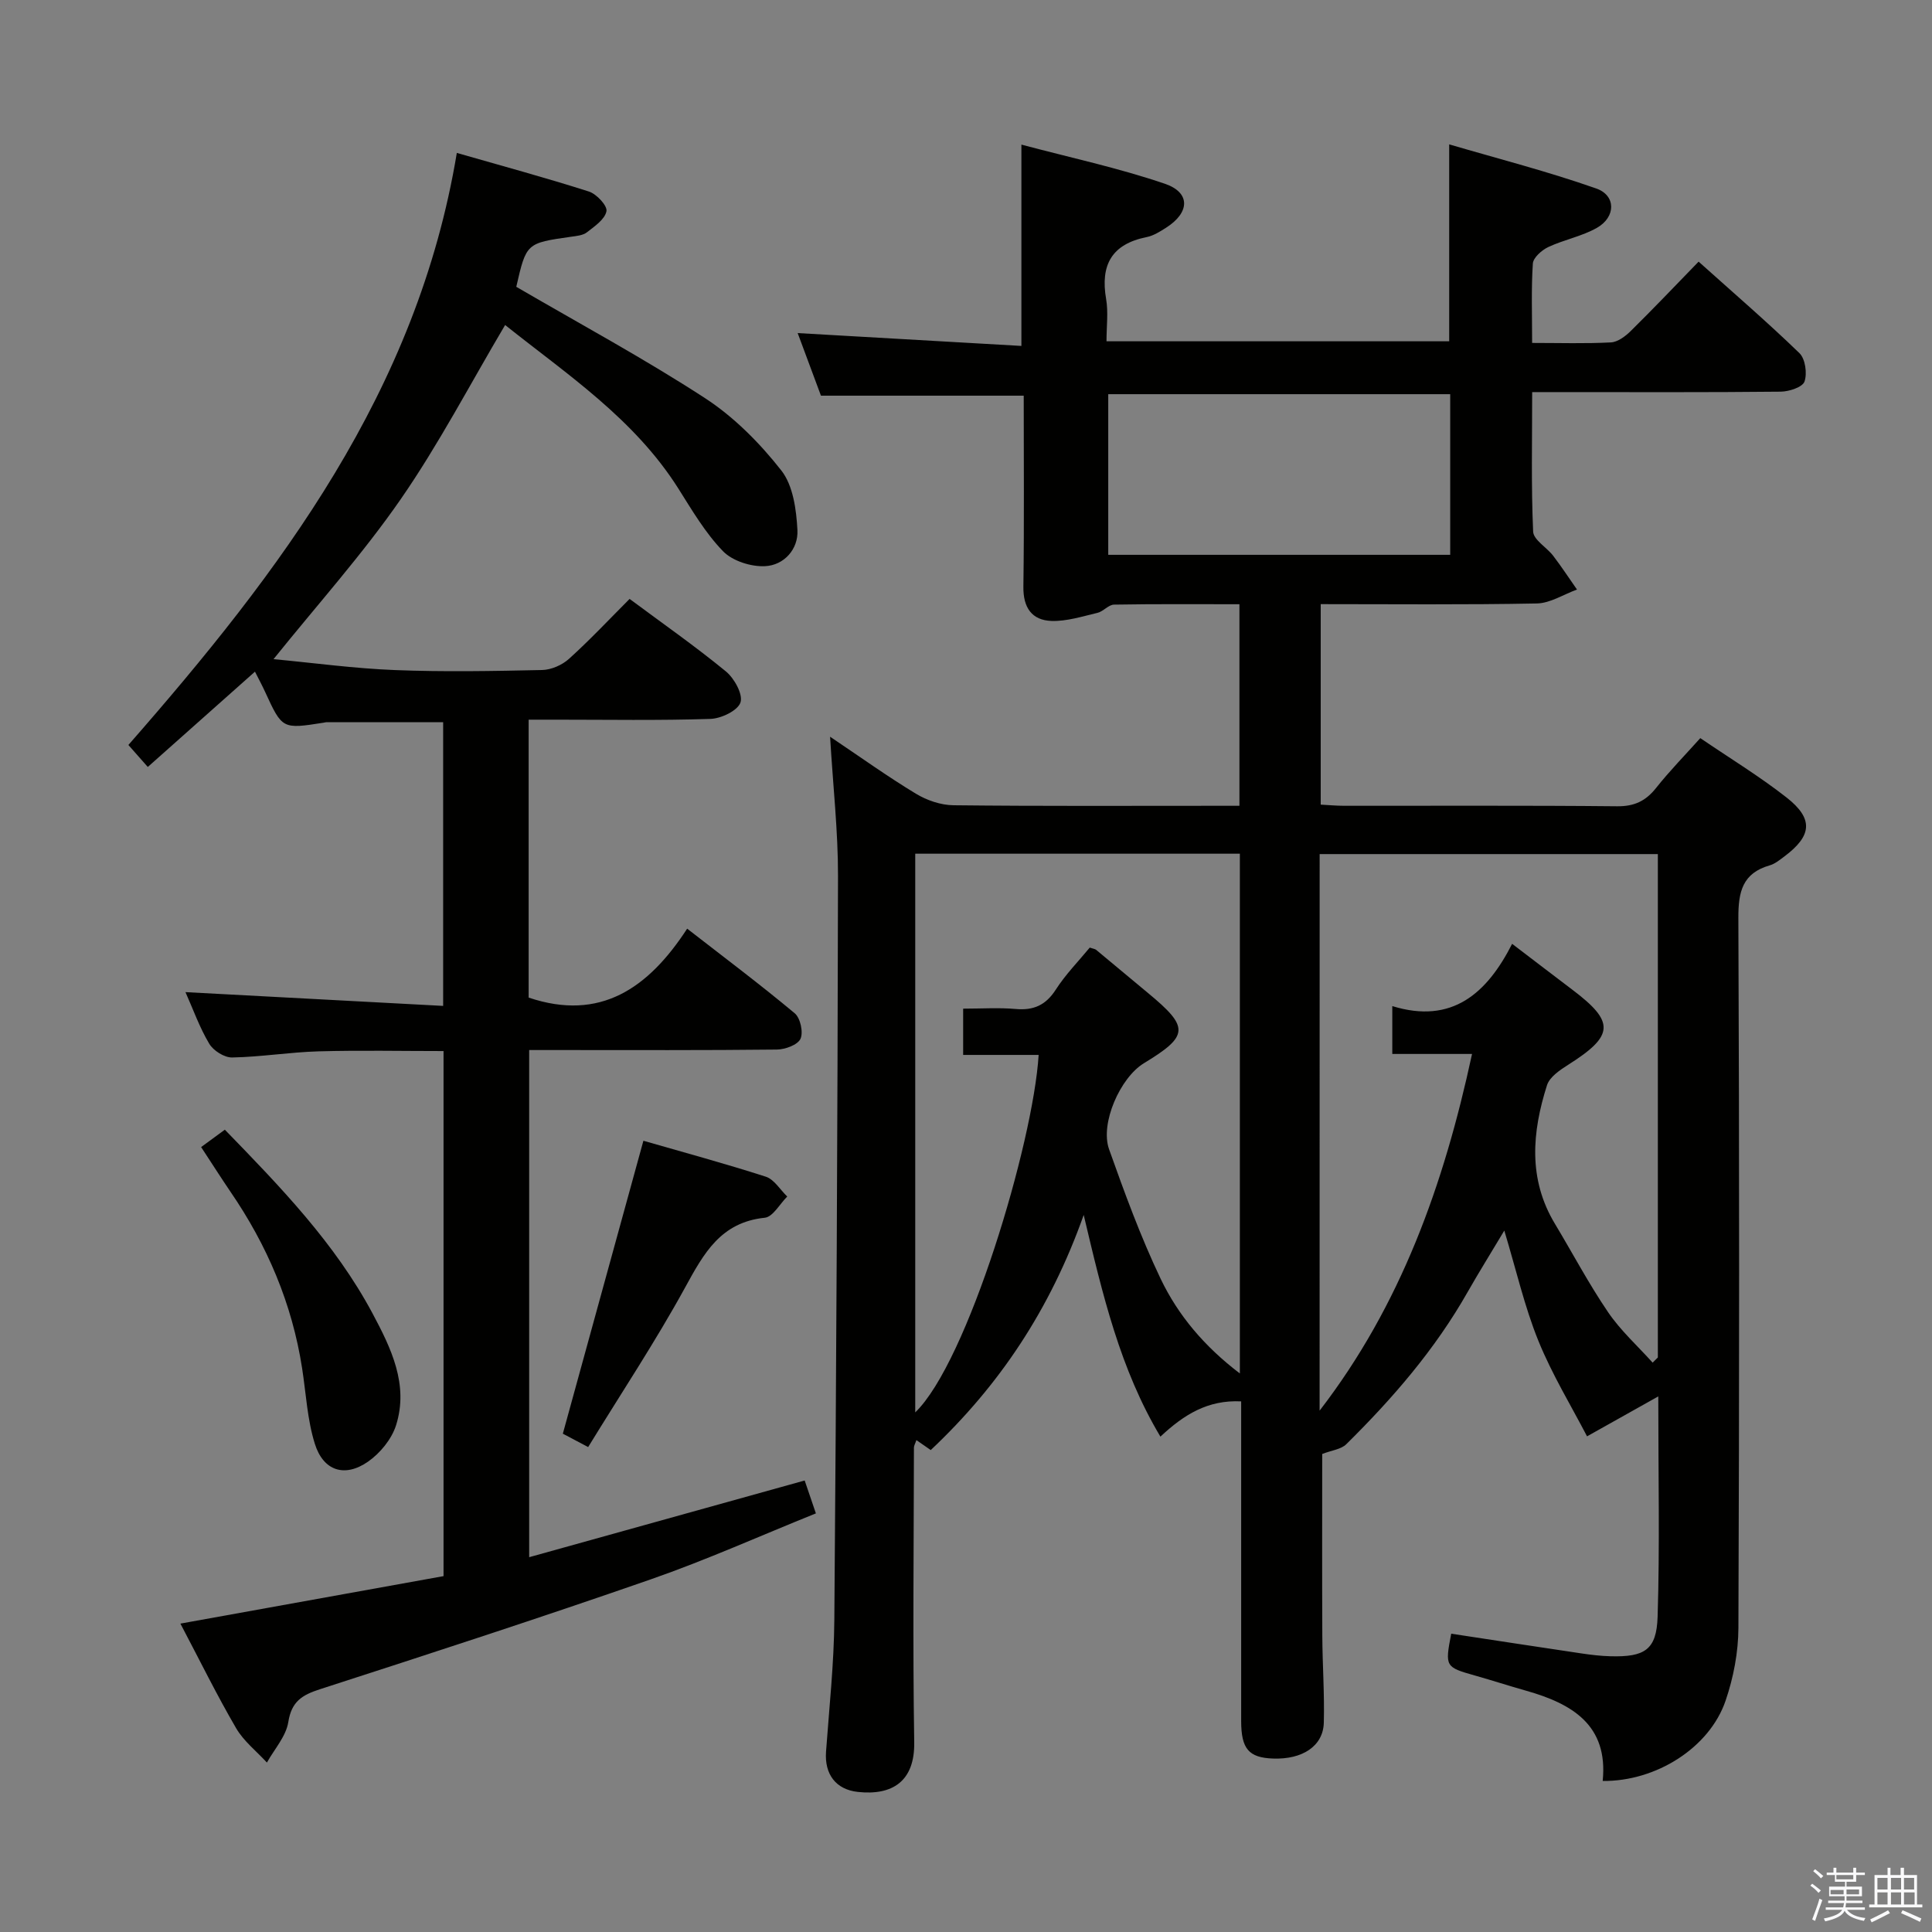 <svg enable-background="new 0 0 400 400" viewBox="0 0 400 400" xmlns="http://www.w3.org/2000/svg"><rect x="0" y="0" width="400" height="400" fill="#808080" stroke="none"/><path d="m374.8 390.4.4-.4c.7.5 1.3 1 1.8 1.4l-.5.5c-.5-.6-1.1-1.1-1.7-1.5zm1 7.3-.6-.3c.5-1.4 1.1-2.8 1.5-4.3.2.1.4.2.6.3-.5 1.3-1 2.8-1.5 4.3zm-.4-10.3.4-.4c.4.3 1 .8 1.7 1.4l-.5.5c-.4-.5-1-1-1.6-1.5zm2.5.3h1.7v-1h.6v1h3.5v-1h.6v1h1.8v.5h-1.8v1.4h-2v1h3.2v2h-3.2v.9h3.3v.5h-3.4c0 .3-.1.6-.1.9h4v.5h-3.7c.7.9 1.9 1.5 3.8 1.7-.1.2-.2.4-.3.6-2.1-.4-3.5-1.1-4-2.1-.4 1-1.8 1.7-4 2.2-.1-.2-.2-.4-.3-.6 2.1-.4 3.4-1 3.8-1.8h-3.4v-.5h3.6c.1-.3.1-.6.2-.9h-3.3v-.5h3.4c0-.3 0-.6 0-.9h-3.2v-2h3.3v-1h-2.1v-1.4h-1.7v-.5zm1.1 3.5v1h2.7c0-.3 0-.4 0-.4 0-.1 0-.2 0-.2 0-.1 0-.2 0-.3h-2.7zm1.2-3v.9h3.5v-.9zm4.7 3h-2.6v.6.4h2.6z" fill="#fafafb"/><path d="m393.6 386.7h.6v1.5h2.7v6.1h1.1v.6h-11v-.6h1.1v-6.1h2.7v-1.5h.6v1.5h2.1v-1.5zm-2.7 8.8.4.6c-1.2.6-2.5 1.3-3.8 1.9-.1-.2-.2-.4-.3-.6 1.2-.6 2.5-1.2 3.7-1.9zm-2.2-6.7v2.4h2.1v-2.4zm0 3v2.5h2.1v-2.5zm2.8-3v2.4h2.1v-2.4zm0 3v2.5h2.1v-2.5zm6 6.1c-1.4-.7-2.7-1.3-3.9-1.8l.3-.6c1.5.6 2.7 1.2 3.9 1.7zm-1.2-9.1h-2.1v2.4h2.1zm-2.1 3v2.5h2.2v-2.5z" fill="#fafafb"/><g fill="#010100"><path d="m224.37 251.54c-6.95 19.6-17.46 35.29-31.67 48.68-1-.7-1.88-1.3-2.97-2.06-.24.72-.51 1.14-.51 1.56-.03 20.33-.26 40.67.06 61 .13 8.12-4.56 11.05-11.67 10.28-4.58-.5-6.92-3.68-6.59-8.32.66-9.12 1.65-18.24 1.72-27.36.41-51.31.67-102.63.76-153.94.02-9.27-1.03-18.55-1.64-28.85 6.3 4.23 11.9 8.25 17.77 11.8 2.26 1.37 5.15 2.36 7.77 2.39 18 .2 36 .11 54 .11h5.21c0-14.04 0-27.59 0-41.73-8.74 0-17.35-.07-25.96.08-1.15.02-2.21 1.41-3.42 1.7-3.14.74-6.37 1.78-9.52 1.68-4.07-.14-5.89-2.75-5.83-7.09.18-13.15.07-26.31.07-39.55-13.98 0-27.68 0-41.98 0-1.43-3.84-3.15-8.47-4.82-12.96 15.4.88 30.7 1.76 46.32 2.66 0-14.06 0-27.25 0-41.68 10.06 2.68 20.07 4.82 29.69 8.1 5.38 1.83 5.19 5.98.26 9.11-1.26.8-2.61 1.66-4.03 1.94-7.22 1.45-9.6 5.77-8.38 12.82.47 2.73.08 5.6.08 8.75h70.95c0-13.25 0-26.33 0-40.77 10.09 2.96 20.43 5.61 30.46 9.14 4.11 1.45 4.04 5.9.16 8.12-3.11 1.78-6.83 2.46-10.11 4-1.35.64-3.11 2.19-3.19 3.42-.35 5.27-.15 10.58-.15 16.43 5.75 0 11.04.17 16.31-.11 1.41-.07 2.99-1.26 4.09-2.34 4.62-4.55 9.1-9.26 14.07-14.38 7.21 6.47 14.23 12.51 20.87 18.94 1.22 1.18 1.64 4.2 1.05 5.89-.41 1.16-3.19 2.07-4.92 2.09-15.16.16-30.33.09-45.5.09-1.79 0-3.57 0-5.96 0 0 9.99-.22 19.45.2 28.88.08 1.72 2.81 3.26 4.15 5.01 1.73 2.26 3.29 4.65 4.93 6.99-2.77 1-5.52 2.82-8.31 2.88-14.8.29-29.6.14-44.75.14v41.51c1.67.09 3.28.24 4.9.24 18.83.02 37.67-.09 56.5.1 3.55.03 5.9-1.1 8.04-3.8 2.77-3.49 5.9-6.69 9.15-10.31 6.13 4.18 12.25 7.9 17.84 12.28 5.66 4.43 5.3 7.95-.49 12.26-.93.69-1.89 1.49-2.97 1.8-5.64 1.62-6.52 5.45-6.5 10.88.21 49 .2 98 .01 146.99-.02 5.05-1.02 10.3-2.66 15.09-3.32 9.72-14.38 16.73-25.44 16.61 1.18-11.6-6.37-16.01-15.9-18.7-3.51-.99-6.98-2.12-10.48-3.11-6.23-1.76-6.3-1.84-4.98-8.68 9 1.37 18 2.75 27.01 4.09 1.97.29 3.96.53 5.95.58 7.08.19 9.55-1.31 9.77-8.16.46-14.62.14-29.26.14-45.64-5.26 2.95-9.66 5.42-14.75 8.27-3.22-6.21-7.23-12.77-10.08-19.79-2.86-7.05-4.56-14.57-7.05-22.81-2.77 4.64-5.26 8.62-7.58 12.7-6.71 11.84-15.51 22.03-25.14 31.53-1.08 1.07-3.03 1.26-4.98 2.02 0 11.83-.04 24.75.02 37.67.03 5.99.47 11.99.31 17.97-.13 4.84-4.42 7.64-10.51 7.42-5.03-.18-6.59-2-6.6-7.75-.01-20.17 0-40.33 0-60.5 0-1.8 0-3.6 0-5.7-6.94-.34-11.87 2.76-16.72 7.3-8.33-13.95-11.93-29.2-15.88-45.9zm48.84 40.52c16.77-21.76 25.71-46.69 31.56-73.85-6.05 0-11.27 0-16.51 0 0-3.38 0-6.14 0-9.91 12.41 3.83 19.62-2.69 24.81-12.89 4.57 3.48 8.51 6.51 12.48 9.51 8.84 6.67 8.65 9.5-.84 15.51-1.72 1.09-3.87 2.53-4.42 4.25-3.09 9.71-3.95 19.43 1.65 28.71 3.67 6.1 7 12.42 11 18.29 2.59 3.81 6.11 6.98 9.22 10.44.36-.36.72-.71 1.08-1.07 0-34.7 0-69.4 0-104.22-23.54 0-46.72 0-70.02 0-.01 38.71-.01 76.97-.01 115.23zm-16.51-115.31c-22.56 0-44.79 0-67.21 0v115.67c10.82-10.41 24.42-55.72 25.55-74.01-2.66 0-5.29 0-7.93 0-2.59 0-5.19 0-7.7 0 0-3.64 0-6.51 0-9.58 3.9 0 7.41-.24 10.88.07 3.71.33 6.23-.79 8.3-4.01 2.03-3.16 4.72-5.89 7.03-8.7.71.24 1.08.27 1.32.46 3.59 2.97 7.15 5.97 10.74 8.94 8.6 7.11 8.5 8.86-.86 14.55-4.88 2.97-9.1 12.45-7.2 17.8 3.22 9.06 6.54 18.14 10.67 26.8 3.62 7.58 9.06 14.03 16.41 19.62 0-36.2 0-71.61 0-107.61zm43.55-61.88c0-11.38 0-22.29 0-33.26-23.87 0-47.4 0-70.8 0v33.26z"/><path d="m166.6 306.52c.75 2.21 1.38 4.07 2.32 6.81-11.45 4.61-22.64 9.64-34.19 13.66-22.72 7.91-45.6 15.35-68.5 22.75-3.71 1.2-5.87 2.54-6.54 6.79-.47 2.96-2.88 5.61-4.43 8.39-2.15-2.35-4.8-4.42-6.37-7.11-4-6.86-7.51-14.01-11.54-21.66 18.49-3.34 36.47-6.58 54.48-9.83 0-36.54 0-72.34 0-108.71-8.69 0-17.29-.18-25.88.06-5.97.17-11.92 1.16-17.89 1.27-1.61.03-3.89-1.41-4.74-2.85-2-3.34-3.32-7.09-4.92-10.68 18.04.96 35.54 1.9 53.35 2.85 0-20.33 0-39.43 0-58.73-8.08 0-16.15 0-24.23 0-.16 0-.33.07-.49.09-8.59 1.35-8.59 1.35-12.14-6.37-.61-1.33-1.3-2.61-2.1-4.19-7.44 6.62-14.63 13.01-22.19 19.73-1.46-1.65-2.7-3.07-4.02-4.55 31.45-35.9 59.81-73.2 68-122.58 9.43 2.71 18.46 5.15 27.36 8 1.58.51 3.84 2.94 3.62 4.07-.32 1.67-2.45 3.13-4.05 4.37-.84.65-2.17.76-3.31.92-9.23 1.32-9.23 1.31-11.31 10.36 13.16 7.67 26.45 14.84 39.06 23.04 6.01 3.91 11.36 9.31 15.81 14.98 2.45 3.12 3.12 8.14 3.34 12.37.2 3.93-2.77 7.27-6.72 7.45-2.91.14-6.74-1.08-8.7-3.11-3.65-3.77-6.4-8.47-9.24-12.97-9.14-14.46-23.09-23.66-35.86-33.85-7.3 12.32-13.75 24.71-21.64 36.1-7.9 11.4-17.25 21.81-26.31 33.08 8.33.78 16.7 1.93 25.11 2.26 10.15.4 20.33.21 30.49-.01 1.9-.04 4.16-1.03 5.58-2.32 4.31-3.89 8.3-8.15 12.54-12.4 6.73 5 13.54 9.76 19.94 15.01 1.74 1.43 3.57 4.74 3.02 6.42-.55 1.69-3.99 3.34-6.22 3.41-10.65.35-21.32.16-31.99.16-1.79 0-3.58 0-5.65 0v57.54c14.81 4.99 24.78-1.92 32.82-14.27 7.79 6.05 15.18 11.6 22.27 17.52 1.17.97 1.81 3.94 1.19 5.29-.58 1.25-3.16 2.2-4.88 2.22-14.99.17-29.99.1-44.99.1-1.97 0-3.94 0-6.3 0v105c19.05-5.29 37.84-10.53 57.04-15.88z"/><path d="m121.77 299.6c-2.76-1.46-4.34-2.29-5.24-2.77 5.6-20.35 11.08-40.3 16.68-60.65 7.96 2.3 16.71 4.66 25.34 7.44 1.74.56 2.97 2.7 4.44 4.11-1.55 1.53-2.97 4.22-4.65 4.39-9.13.94-12.63 7.38-16.5 14.45-6.13 11.18-13.21 21.85-20.07 33.03z"/><path d="m41.64 237.49c1.82-1.34 3.28-2.4 4.91-3.6 11.46 11.79 22.81 23.5 30.58 38.04 3.83 7.18 7.53 14.73 4.87 23.15-.91 2.88-3.3 5.8-5.82 7.55-4.81 3.34-9.25 1.91-11-3.72-1.56-4.99-1.82-10.39-2.63-15.62-2.07-13.36-7.22-25.45-14.84-36.56-1.96-2.89-3.83-5.83-6.07-9.24z"/></g></svg>